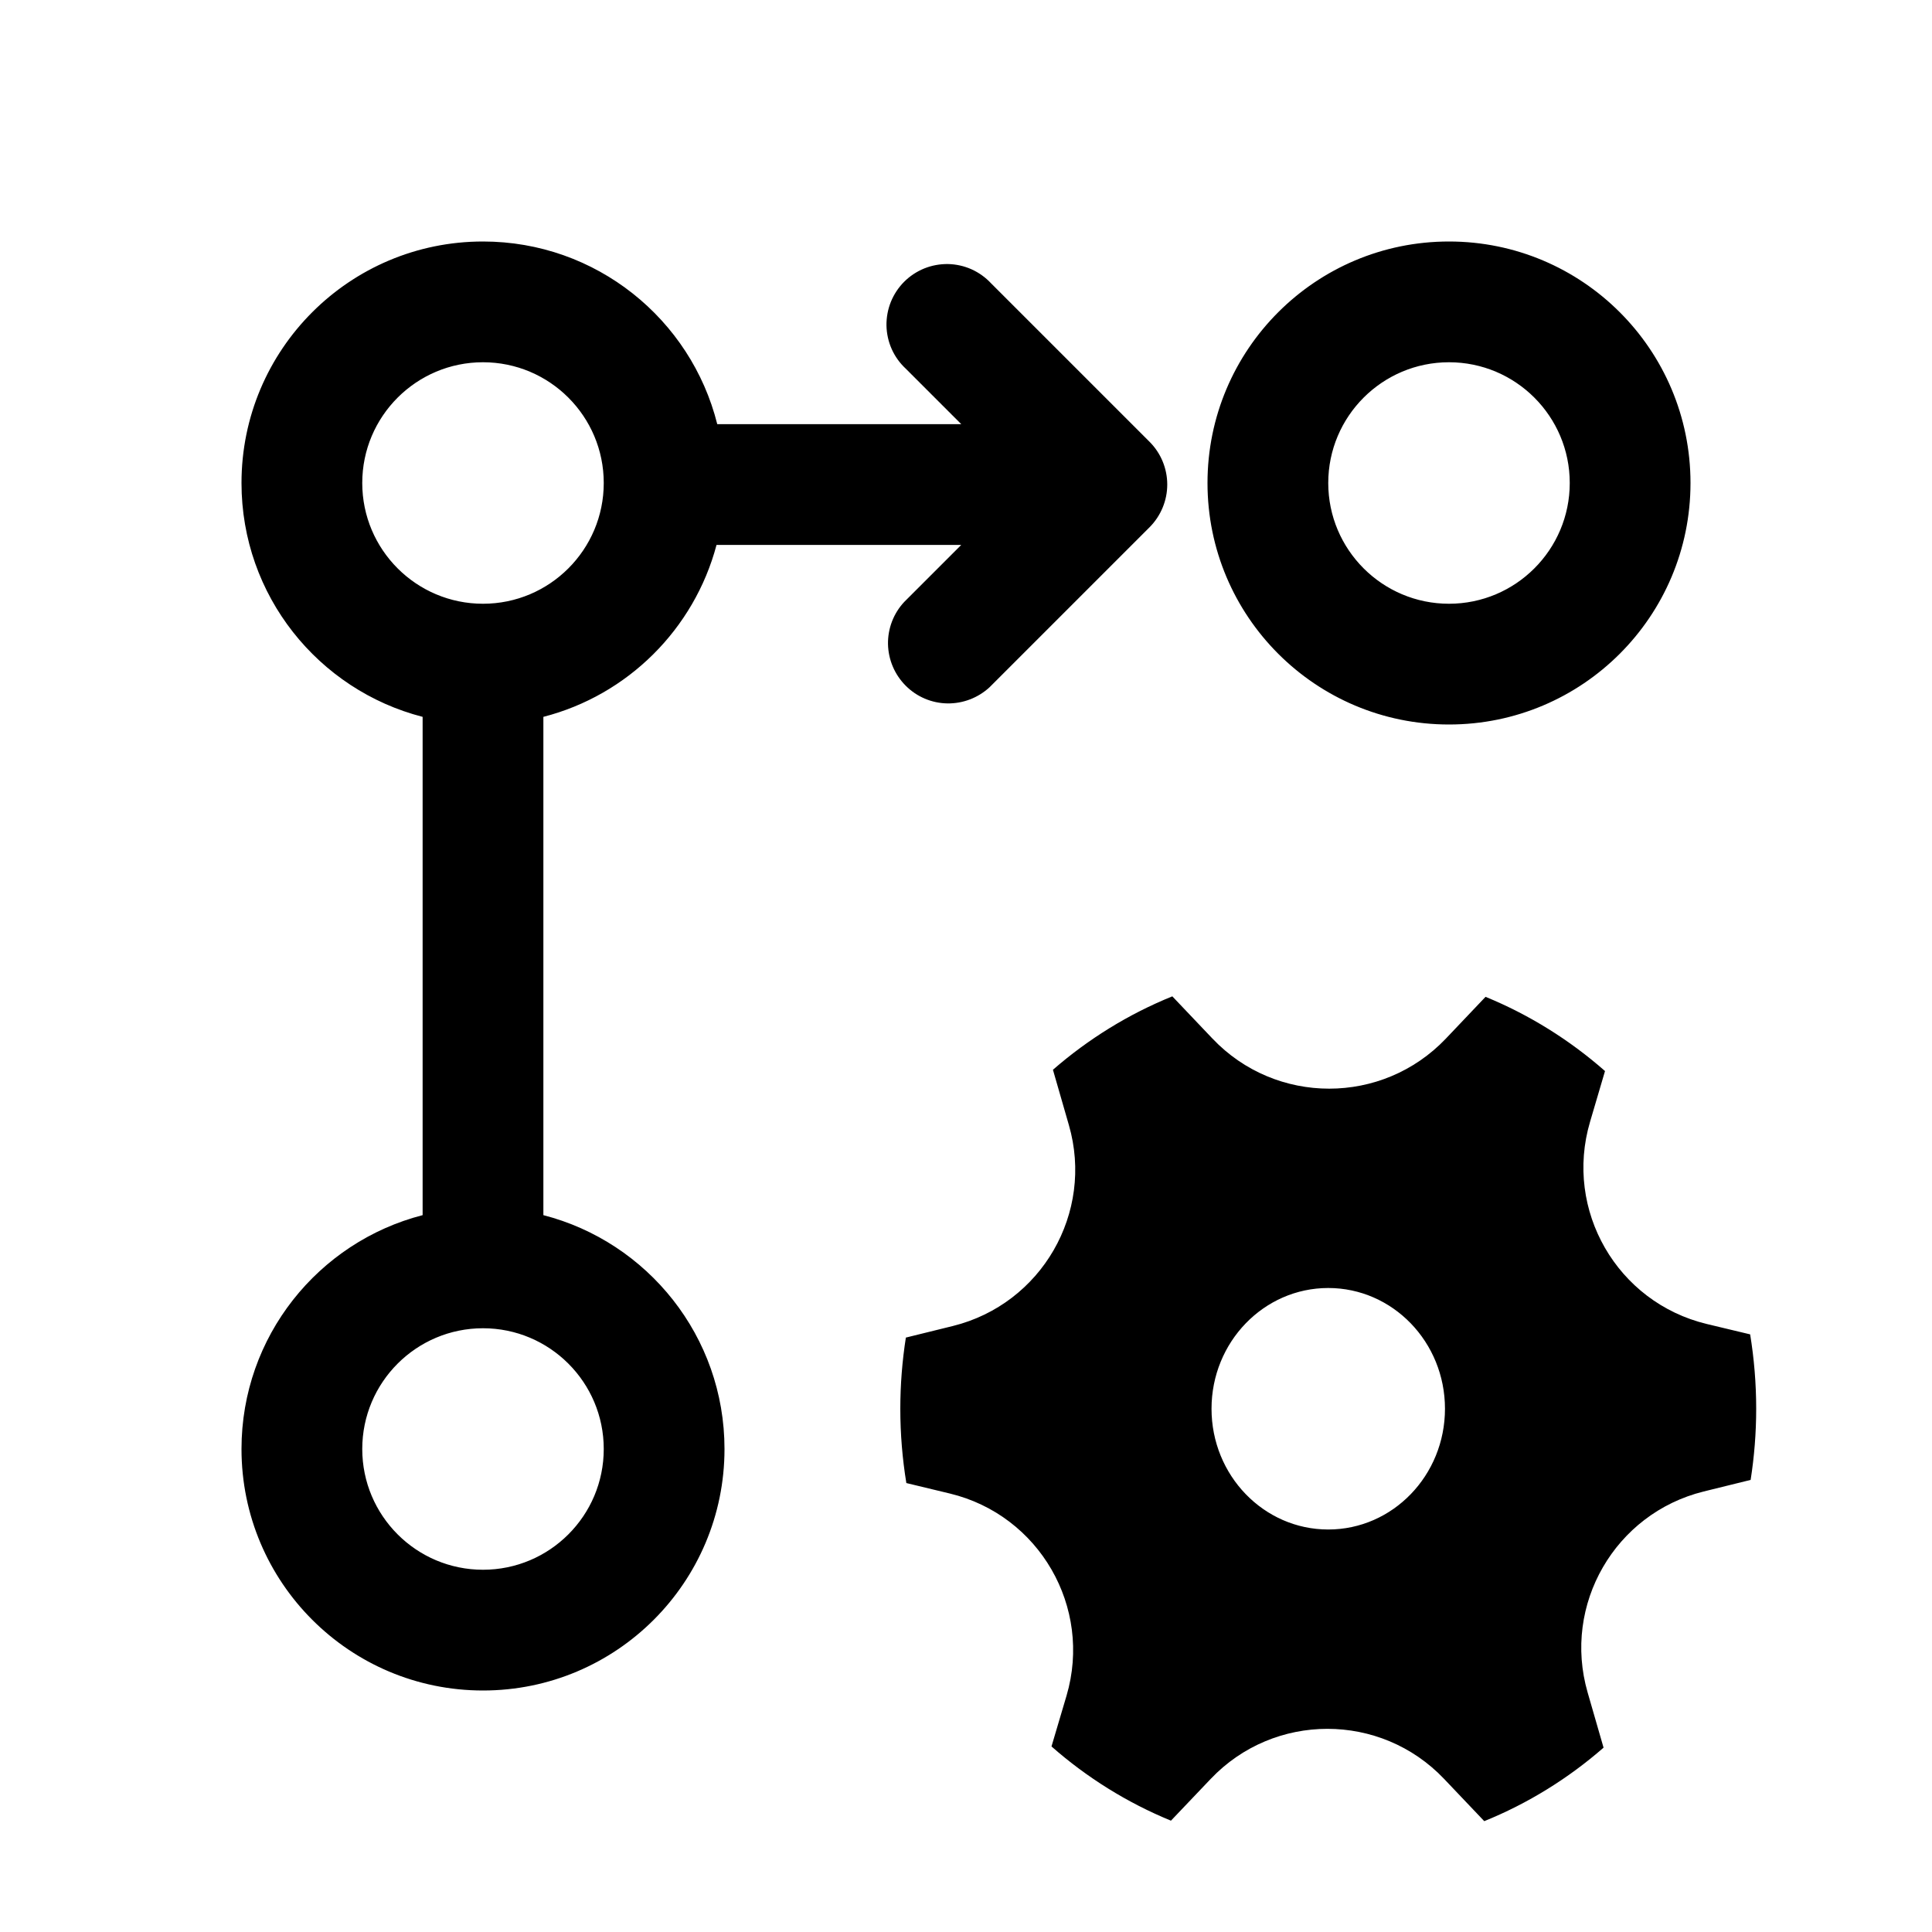 <!--

    Copyright (C) 2017-2019 Dremio Corporation

    Licensed under the Apache License, Version 2.0 (the "License");
    you may not use this file except in compliance with the License.
    You may obtain a copy of the License at

        http://www.apache.org/licenses/LICENSE-2.0

    Unless required by applicable law or agreed to in writing, software
    distributed under the License is distributed on an "AS IS" BASIS,
    WITHOUT WARRANTIES OR CONDITIONS OF ANY KIND, either express or implied.
    See the License for the specific language governing permissions and
    limitations under the License.

-->
<svg id="settings/queue-control" viewBox="0 0 24 24" fill="none" xmlns="http://www.w3.org/2000/svg">
<path fill-rule="evenodd" clip-rule="evenodd" d="M6 3C7.405 3 8.584 3.965 8.91 5.269L11.941 5.269L11.251 4.579C11.177 4.51 11.118 4.428 11.077 4.336C11.036 4.244 11.014 4.144 11.012 4.043C11.011 3.943 11.029 3.843 11.067 3.749C11.105 3.656 11.161 3.571 11.232 3.5C11.303 3.429 11.388 3.373 11.481 3.335C11.575 3.297 11.675 3.279 11.775 3.28C11.876 3.282 11.976 3.304 12.068 3.345C12.159 3.386 12.242 3.445 12.311 3.519L14.281 5.489C14.421 5.629 14.5 5.82 14.5 6.019C14.5 6.217 14.421 6.408 14.281 6.549L12.293 8.537C12.15 8.669 11.962 8.741 11.768 8.738C11.574 8.735 11.388 8.656 11.251 8.518C11.114 8.381 11.035 8.196 11.031 8.001C11.028 7.807 11.1 7.619 11.233 7.477L11.941 6.769L8.901 6.769C8.624 7.814 7.798 8.636 6.75 8.905V15.095C8.044 15.428 9 16.602 9 18C9 19.657 7.657 21 6 21C4.343 21 3 19.657 3 18C3 16.602 3.956 15.428 5.25 15.095V8.905C3.956 8.572 3 7.398 3 6C3 4.343 4.343 3 6 3ZM6 7.5C6.828 7.5 7.5 6.828 7.5 6C7.5 5.172 6.828 4.5 6 4.5C5.172 4.5 4.5 5.172 4.5 6C4.5 6.828 5.172 7.5 6 7.5ZM18 9C19.657 9 21 7.657 21 6C21 4.343 19.657 3 18 3C16.343 3 15 4.343 15 6C15 7.657 16.343 9 18 9ZM18 7.5C18.828 7.5 19.5 6.828 19.5 6C19.5 5.172 18.828 4.5 18 4.5C17.172 4.5 16.5 5.172 16.5 6C16.5 6.828 17.172 7.5 18 7.5ZM11.837 16.472C12.938 16.199 13.593 15.066 13.278 13.976L13.08 13.289C13.519 12.907 14.019 12.597 14.563 12.377L15.062 12.902C15.85 13.731 17.172 13.731 17.961 12.902L18.454 12.383C18.998 12.606 19.499 12.919 19.938 13.305L19.752 13.936C19.428 15.034 20.089 16.179 21.202 16.447L21.741 16.576C21.79 16.877 21.816 17.185 21.816 17.5C21.816 17.801 21.792 18.096 21.747 18.384L21.163 18.528C20.062 18.801 19.407 19.934 19.722 21.024L19.92 21.71C19.481 22.093 18.981 22.403 18.438 22.623L17.939 22.098C17.151 21.269 15.828 21.269 15.04 22.098L14.546 22.617C14.002 22.394 13.501 22.081 13.062 21.695L13.249 21.064C13.572 19.966 12.911 18.821 11.799 18.553L11.259 18.423C11.21 18.123 11.184 17.815 11.184 17.5C11.184 17.199 11.208 16.904 11.253 16.616L11.837 16.472ZM17.95 17.5C17.95 18.328 17.301 19 16.5 19C15.699 19 15.05 18.328 15.05 17.5C15.05 16.672 15.699 16 16.5 16C17.301 16 17.95 16.672 17.95 17.5ZM7.5 18C7.5 18.828 6.828 19.5 6 19.5C5.172 19.5 4.5 18.828 4.5 18C4.5 17.172 5.172 16.5 6 16.5C6.828 16.5 7.5 17.172 7.5 18Z" fill="currentColor"/>
</svg>
